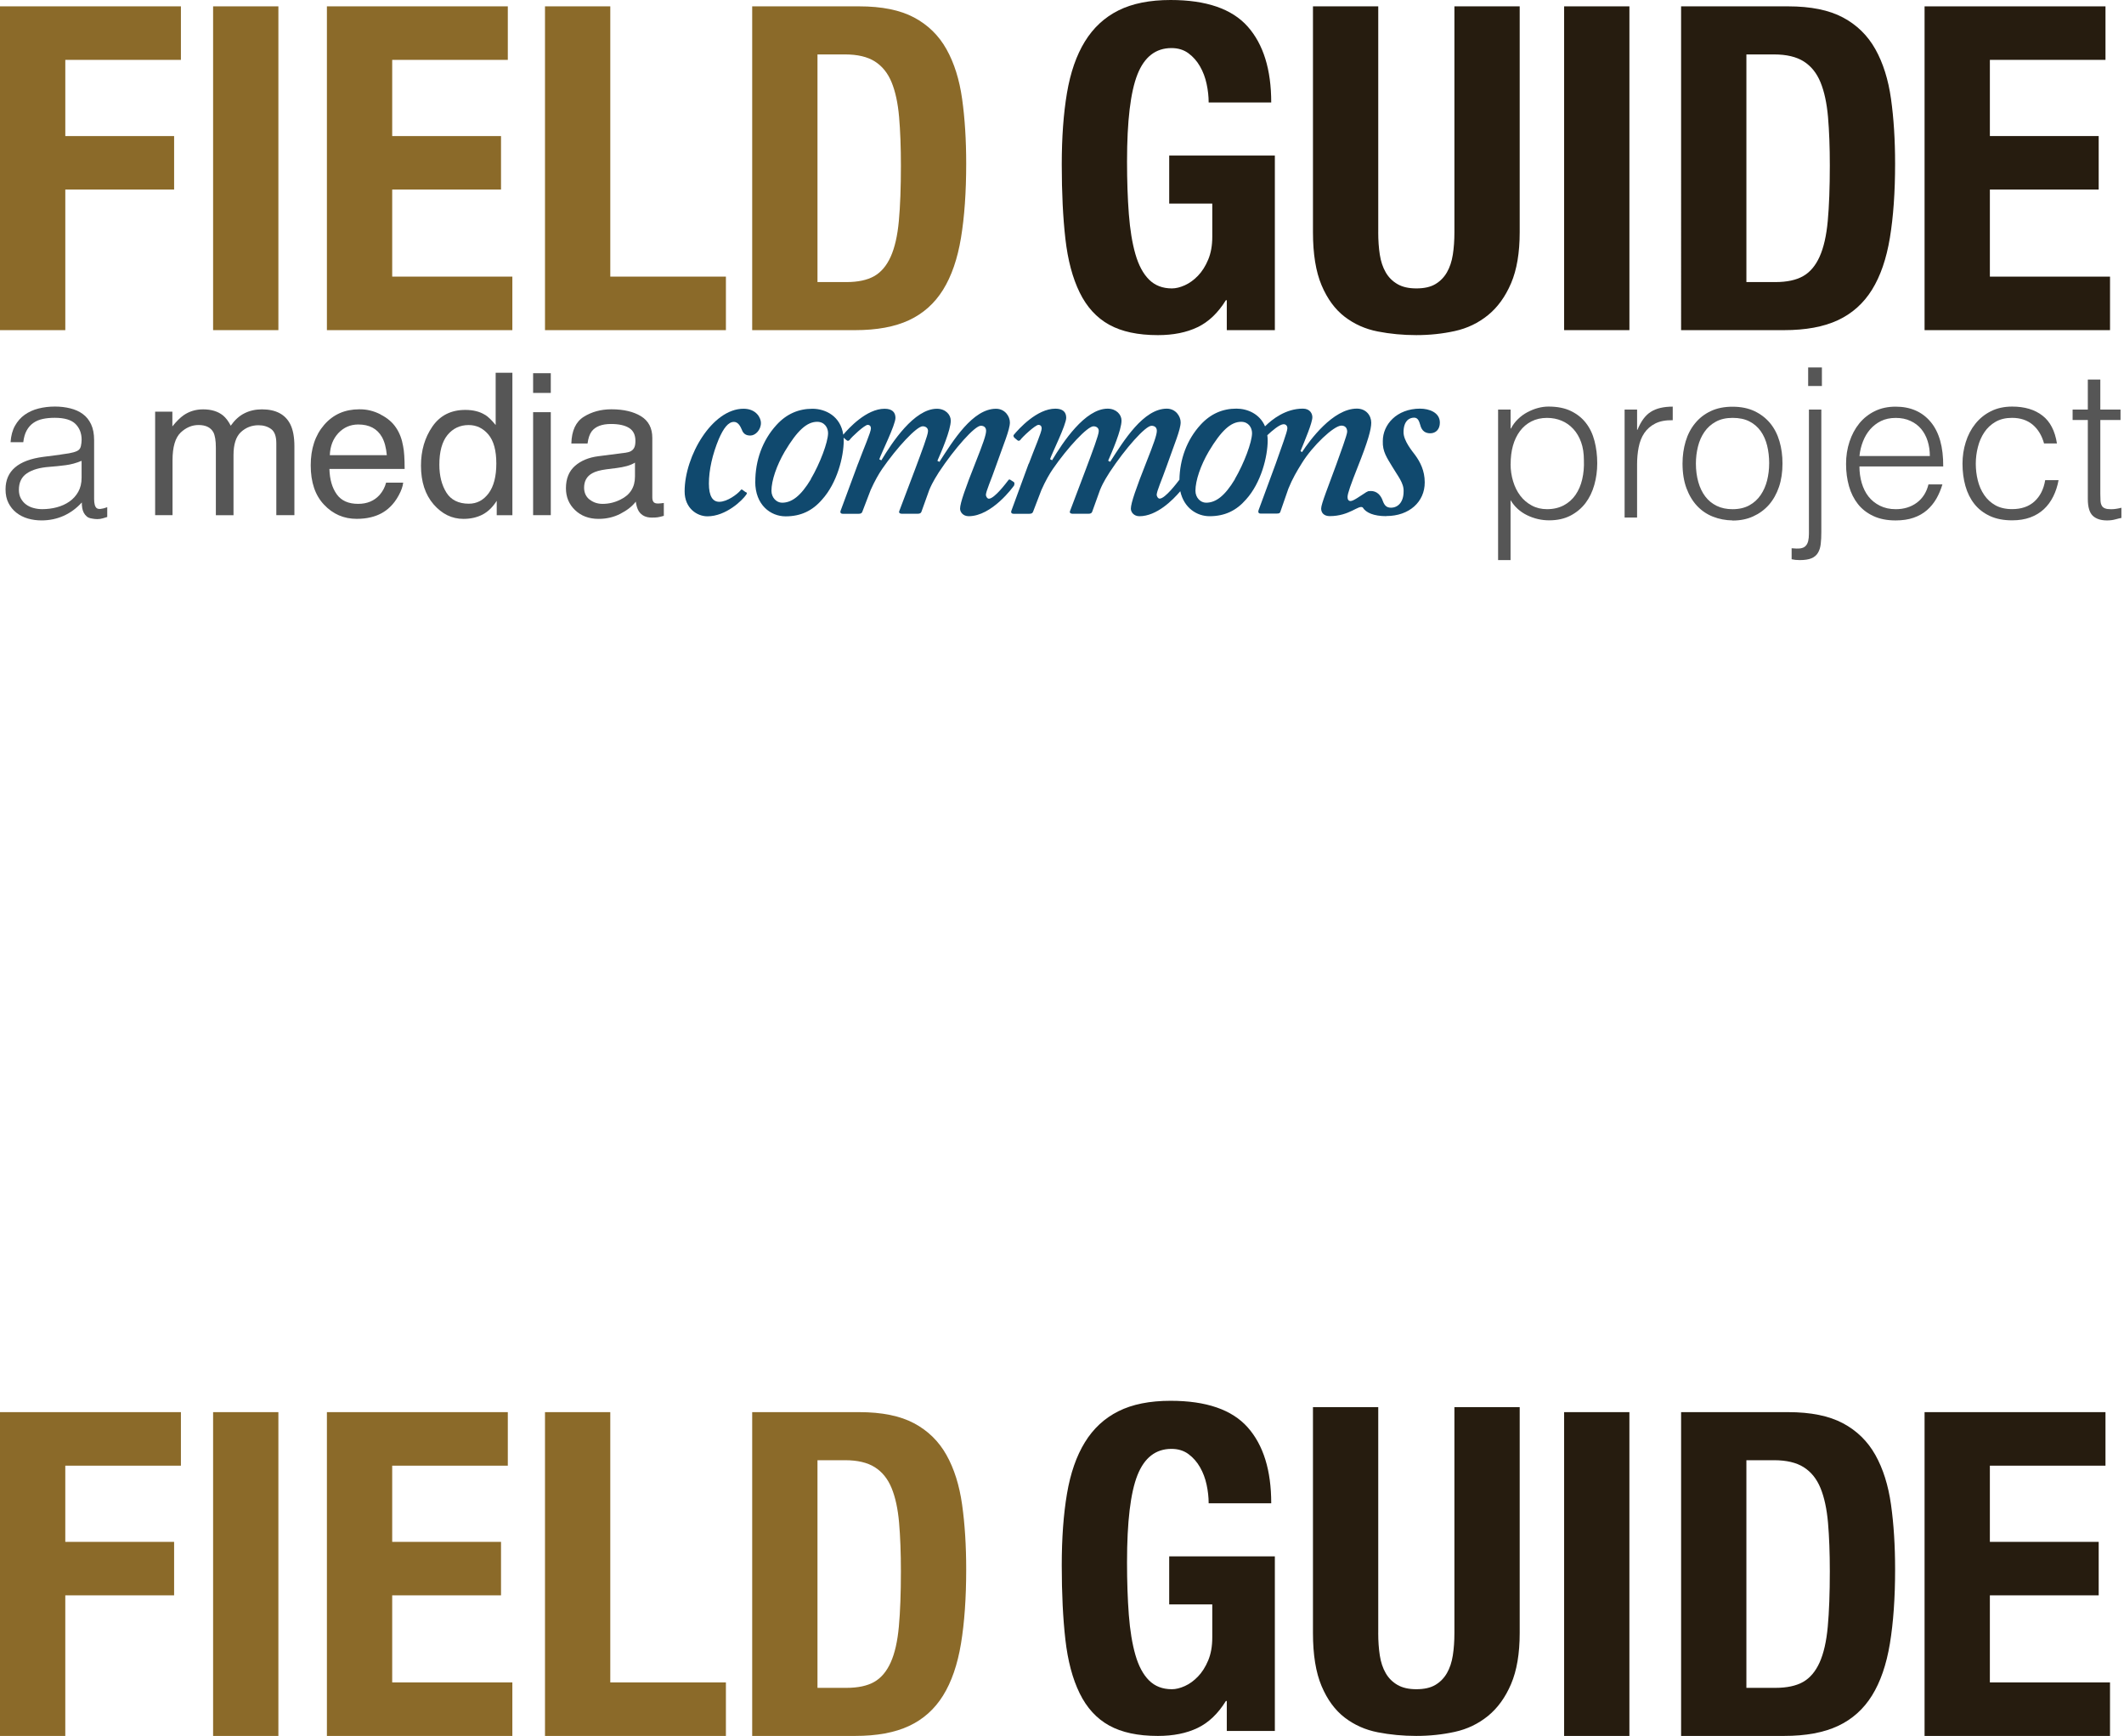 <?xml version="1.0" encoding="utf-8"?>
<!-- Generator: Adobe Illustrator 16.0.4, SVG Export Plug-In . SVG Version: 6.00 Build 0)  -->
<!DOCTYPE svg PUBLIC "-//W3C//DTD SVG 1.1//EN" "http://www.w3.org/Graphics/SVG/1.1/DTD/svg11.dtd">
<svg version="1.1" xmlns="http://www.w3.org/2000/svg" xmlns:xlink="http://www.w3.org/1999/xlink" x="0px" y="0px"
	 width="367.122px" height="300px" viewBox="0 0 367.122 300" enable-background="new 0 0 367.122 300" xml:space="preserve">
<g id="Layer_3">
	<g>
		<path fill="#8B6A29" d="M31.27,244.043v9.248H11.285v13.166h18.809v9.246H11.285V300H0v-55.955h31.27V244.043z"/>
		<path fill="#8B6A29" d="M36.834,244.045h11.283V300H36.834V244.045z"/>
		<path fill="#8B6A29" d="M87.772,253.291H67.789v13.166h18.809v9.246H67.789v15.049h20.768V300H56.504v-55.955h31.269V253.291
			L87.772,253.291z"/>
		<path fill="#8B6A29" d="M94.199,244.043h11.285v46.709h19.985V300H94.199V244.043L94.199,244.043z"/>
		<path fill="#8B6A29" d="M148.506,244.043c3.918,0,7.08,0.642,9.482,1.922c2.403,1.279,4.271,3.107,5.604,5.484
			c1.334,2.377,2.234,5.24,2.703,8.582c0.471,3.342,0.707,7.08,0.707,11.207c0,4.91-0.301,9.182-0.901,12.812
			c-0.601,3.633-1.634,6.621-3.097,8.975c-1.463,2.35-3.422,4.102-5.877,5.25c-2.457,1.15-5.564,1.725-9.326,1.725h-17.789v-55.955
			h18.494V244.043L148.506,244.043z M146.312,291.691c1.985,0,3.578-0.34,4.78-1.02c1.201-0.679,2.154-1.804,2.859-3.369
			c0.707-1.566,1.176-3.631,1.411-6.191c0.235-2.559,0.354-5.746,0.354-9.561c0-3.187-0.105-5.982-0.313-8.388
			c-0.209-2.401-0.64-4.397-1.293-5.991c-0.653-1.595-1.62-2.795-2.899-3.607c-1.28-0.809-2.992-1.213-5.133-1.213h-4.781v39.342
			h5.016L146.312,291.691L146.312,291.691z"/>
		<path fill="#261C0F" d="M208.555,256.585c-0.234-1.098-0.615-2.105-1.137-3.018c-0.521-0.914-1.189-1.674-1.998-2.275
			c-0.812-0.598-1.791-0.9-2.939-0.9c-2.717,0-4.676,1.519-5.879,4.545c-1.201,3.031-1.801,8.047-1.801,15.049
			c0,3.343,0.104,6.371,0.311,9.091c0.209,2.715,0.59,5.026,1.139,6.937c0.547,1.905,1.332,3.37,2.35,4.389
			c1.02,1.018,2.338,1.526,3.959,1.526c0.678,0,1.422-0.184,2.232-0.547c0.811-0.364,1.566-0.916,2.271-1.646
			c0.705-0.73,1.295-1.658,1.766-2.783c0.471-1.123,0.705-2.441,0.705-3.957v-5.721h-7.445v-8.31h18.262v30.175h-8.307v-5.173
			h-0.158c-1.359,2.193-2.99,3.75-4.898,4.66c-1.906,0.916-4.191,1.373-6.855,1.373c-3.447,0-6.258-0.601-8.424-1.803
			c-2.17-1.201-3.869-3.058-5.096-5.564c-1.229-2.506-2.051-5.604-2.469-9.284c-0.418-3.687-0.626-7.957-0.626-12.816
			c0-4.701,0.3-8.828,0.902-12.381c0.6-3.551,1.633-6.521,3.096-8.896c1.461-2.379,3.395-4.168,5.799-5.368
			c2.402-1.203,5.408-1.805,9.012-1.805c6.166,0,10.605,1.529,13.324,4.584c2.717,3.057,4.074,7.434,4.074,13.127h-10.814
			C208.909,258.751,208.792,257.681,208.555,256.585z"/>
		<path fill="#261C0F" d="M238.219,282.212c0,1.41,0.09,2.703,0.273,3.877c0.184,1.178,0.52,2.195,1.02,3.057
			c0.496,0.863,1.174,1.543,2.037,2.039c0.861,0.498,1.945,0.742,3.252,0.742c1.359,0,2.455-0.244,3.293-0.742
			c0.836-0.496,1.5-1.176,1.998-2.039c0.496-0.86,0.836-1.879,1.02-3.057c0.184-1.174,0.275-2.467,0.275-3.877v-39.027h11.285
			v39.027c0,3.553-0.498,6.49-1.49,8.816c-0.992,2.324-2.326,4.166-3.996,5.524c-1.674,1.357-3.578,2.271-5.721,2.742
			c-2.145,0.472-4.363,0.705-6.66,0.705c-2.301,0-4.52-0.209-6.662-0.627c-2.143-0.416-4.051-1.267-5.721-2.545
			c-1.672-1.283-3.006-3.099-3.996-5.447c-0.994-2.354-1.488-5.409-1.488-9.17v-39.026h11.285v39.027H238.219z"/>
		<path fill="#261C0F" d="M270.35,244.045h11.283V300H270.35V244.045z"/>
		<g enable-background="new    ">
			<path fill="#261C0F" d="M309.063,244.043c3.918,0,7.078,0.642,9.482,1.922c2.404,1.279,4.271,3.107,5.604,5.484
				s2.234,5.24,2.703,8.582c0.471,3.342,0.707,7.08,0.707,11.207c0,4.91-0.303,9.182-0.902,12.812
				c-0.602,3.633-1.633,6.621-3.096,8.975c-1.463,2.35-3.424,4.102-5.877,5.25c-2.457,1.15-5.564,1.725-9.326,1.725h-17.789v-55.955
				h18.494V244.043L309.063,244.043z M306.87,291.691c1.984,0,3.576-0.34,4.779-1.02c1.201-0.679,2.154-1.804,2.861-3.369
				c0.705-1.566,1.176-3.631,1.41-6.191c0.234-2.559,0.354-5.746,0.354-9.561c0-3.187-0.105-5.982-0.312-8.388
				c-0.211-2.401-0.643-4.397-1.295-5.991c-0.654-1.595-1.619-2.795-2.898-3.607c-1.281-0.809-2.992-1.213-5.133-1.213h-4.781
				v39.342h5.016V291.691L306.87,291.691z"/>
		</g>
		<g enable-background="new    ">
			<path fill="#261C0F" d="M363.922,253.291h-19.984v13.166h18.809v9.246h-18.809v15.049h20.766V300h-32.053v-55.955h31.27v9.246
				H363.922z"/>
		</g>
	</g>
</g>
<g id="Layer_1">
	<g id="Layer_2">
		<g id="altac-subhead-project">
			<path id="path3524" fill="#565656" d="M261.098,96.789h-2.16v-26.01h2.16v3.271h0.066c0.312-0.602,0.713-1.143,1.207-1.618
				c0.49-0.479,1.031-0.877,1.619-1.188c0.59-0.312,1.193-0.562,1.818-0.729c0.623-0.168,1.23-0.252,1.836-0.252
				c1.516,0,2.801,0.252,3.854,0.756c1.062,0.513,1.934,1.193,2.611,2.068c0.686,0.877,1.184,1.916,1.492,3.117
				c0.312,1.201,0.473,2.48,0.473,3.854c0,1.303-0.17,2.551-0.506,3.742c-0.338,1.201-0.85,2.254-1.529,3.15
				c-0.688,0.896-1.551,1.621-2.596,2.162c-1.047,0.541-2.273,0.811-3.691,0.811c-1.314,0-2.588-0.295-3.799-0.883
				c-1.213-0.588-2.168-1.459-2.861-2.607v10.34L261.098,96.789L261.098,96.789z M261.098,80.176c0,1.062,0.146,2.062,0.438,3.008
				c0.286,0.949,0.699,1.777,1.238,2.486c0.541,0.709,1.201,1.27,1.979,1.688c0.779,0.425,1.662,0.636,2.646,0.636
				c1.104,0,2.064-0.229,2.896-0.668c0.83-0.441,1.512-1.058,2.035-1.816c0.523-0.768,0.914-1.661,1.148-2.686
				c0.238-1.021,0.338-2.117,0.289-3.3c0-1.184-0.162-2.223-0.482-3.112c-0.324-0.897-0.771-1.66-1.354-2.285
				c-0.576-0.625-1.248-1.104-2.021-1.424c-0.771-0.322-1.604-0.484-2.521-0.484c-1.016,0-1.91,0.203-2.701,0.609
				c-0.793,0.407-1.45,0.969-1.979,1.678c-0.523,0.707-0.934,1.55-1.207,2.521c-0.271,0.979-0.396,2.039-0.396,3.174h-0.01
				L261.098,80.176z"/>
			<path id="path3526" fill="#565656" d="M282.963,89.438h-2.158V70.781h2.158v3.488h0.07c0.604-1.482,1.375-2.521,2.322-3.109
				c0.947-0.594,2.201-0.887,3.768-0.887v2.346c-1.229-0.023-2.229,0.168-3.021,0.572c-0.793,0.403-1.424,0.959-1.896,1.651
				c-0.469,0.697-0.791,1.521-0.975,2.472c-0.186,0.946-0.271,1.938-0.271,2.977v9.146h-0.01h0.01H282.963L282.963,89.438z"/>
			<path id="path3528" fill="#565656" d="M299.456,89.938c-1.201-0.02-2.32-0.233-3.369-0.645c-1.043-0.406-1.957-1.021-2.73-1.836
				c-0.775-0.816-1.396-1.84-1.854-3.062c-0.455-1.225-0.688-2.647-0.688-4.287c0-1.362,0.185-2.645,0.541-3.836
				c0.354-1.188,0.896-2.227,1.621-3.11c0.726-0.894,1.619-1.595,2.694-2.104c1.082-0.519,2.35-0.771,3.783-0.771
				c1.465,0,2.735,0.26,3.815,0.771c1.079,0.521,1.979,1.215,2.7,2.09c0.722,0.877,1.254,1.916,1.604,3.114
				c0.352,1.201,0.521,2.484,0.521,3.855c0,1.483-0.202,2.834-0.607,4.028c-0.408,1.201-0.99,2.234-1.746,3.105
				c-0.759,0.854-1.67,1.52-2.738,2c-1.051,0.479-2.229,0.709-3.523,0.709h-0.016L299.456,89.938z M305.793,80.107
				c0-1.104-0.115-2.14-0.354-3.101s-0.611-1.795-1.115-2.504c-0.506-0.707-1.152-1.271-1.945-1.674
				c-0.791-0.408-1.764-0.613-2.918-0.613c-1.129,0-2.094,0.226-2.896,0.666c-0.812,0.443-1.461,1.033-1.967,1.769
				c-0.504,0.731-0.877,1.569-1.113,2.521c-0.237,0.947-0.358,1.929-0.358,2.938c0,1.149,0.144,2.221,0.416,3.188
				c0.271,0.974,0.681,1.81,1.205,2.504c0.526,0.697,1.188,1.234,1.979,1.621c0.793,0.386,1.705,0.576,2.732,0.576
				c1.129,0,2.1-0.229,2.898-0.666c0.807-0.444,1.457-1.039,1.963-1.783c0.506-0.743,0.878-1.586,1.114-2.521
				c0.233-0.938,0.354-1.908,0.354-2.924v-0.011L305.793,80.107L305.793,80.107z"/>
			<path id="path3530" fill="#565656" d="M314.807,70.779v21.145c0,0.793-0.032,1.49-0.104,2.09
				c-0.07,0.605-0.229,1.111-0.486,1.531c-0.252,0.42-0.619,0.729-1.11,0.938c-0.487,0.203-1.171,0.312-2.03,0.312
				c-0.527,0-0.996-0.051-1.404-0.146v-1.899c0.625,0.063,1.13,0.071,1.518,0.021c0.387-0.062,0.688-0.195,0.896-0.414
				c0.216-0.217,0.361-0.504,0.449-0.861c0.084-0.355,0.127-0.775,0.127-1.264V70.777h2.17h-0.012L314.807,70.779z M314.907,66.709
				h-2.377v-3.207h2.377v3.211V66.709z"/>
			<path id="path3532" fill="#565656" d="M321.394,80.607c0,1.016,0.134,1.969,0.396,2.86c0.269,0.902,0.651,1.688,1.172,2.345
				c0.521,0.66,1.175,1.188,1.965,1.584c0.794,0.396,1.703,0.602,2.736,0.602c1.416,0,2.629-0.371,3.642-1.117
				c1.008-0.744,1.684-1.801,2.021-3.17h2.411c-0.269,0.889-0.61,1.711-1.045,2.469c-0.438,0.758-0.979,1.416-1.62,1.98
				c-0.646,0.561-1.419,1.006-2.309,1.311c-0.893,0.312-1.928,0.469-3.104,0.469c-1.488,0-2.771-0.252-3.854-0.758
				c-1.083-0.504-1.975-1.188-2.666-2.063c-0.689-0.875-1.213-1.904-1.553-3.104c-0.336-1.188-0.504-2.469-0.504-3.838
				c0-1.367,0.196-2.65,0.598-3.854c0.396-1.199,0.961-2.254,1.689-3.15s1.627-1.605,2.688-2.125
				c1.062-0.521,2.261-0.771,3.604-0.771c2.566,0,4.588,0.892,6.053,2.646c1.469,1.764,2.188,4.33,2.162,7.688h-14.461l-0.01,0.019
				L321.394,80.607z M333.563,78.807c0-0.914-0.125-1.77-0.377-2.574c-0.255-0.807-0.625-1.5-1.114-2.092
				c-0.491-0.588-1.11-1.057-1.854-1.397c-0.743-0.354-1.6-0.521-2.559-0.521c-0.962,0-1.812,0.182-2.541,0.538
				c-0.729,0.359-1.354,0.845-1.873,1.439c-0.521,0.602-0.935,1.299-1.242,2.092c-0.312,0.791-0.517,1.633-0.607,2.521h12.172
				L333.563,78.807L333.563,78.807z"/>
			<path id="path3534" fill="#565656" d="M353.307,76.646c-0.389-1.394-1.045-2.479-1.979-3.263c-0.938-0.776-2.125-1.17-3.563-1.17
				c-1.104,0-2.056,0.229-2.849,0.687c-0.791,0.457-1.438,1.062-1.94,1.817c-0.509,0.757-0.877,1.607-1.112,2.562
				c-0.24,0.938-0.359,1.895-0.359,2.854c0,0.986,0.113,1.945,0.346,2.884c0.23,0.938,0.597,1.776,1.104,2.521
				c0.504,0.744,1.146,1.338,1.938,1.782c0.791,0.438,1.753,0.666,2.884,0.666c1.604,0,2.896-0.442,3.871-1.331
				c0.979-0.896,1.594-2.113,1.854-3.681h2.312c-0.188,1.029-0.5,1.98-0.92,2.824c-0.425,0.854-0.961,1.586-1.618,2.197
				c-0.658,0.611-1.443,1.088-2.354,1.424c-0.914,0.336-1.959,0.504-3.137,0.504c-1.488,0-2.771-0.252-3.855-0.756
				c-1.078-0.506-1.971-1.191-2.665-2.068c-0.693-0.877-1.214-1.912-1.55-3.11c-0.338-1.201-0.506-2.486-0.506-3.855
				c0-1.295,0.188-2.539,0.562-3.727c0.37-1.189,0.918-2.24,1.646-3.152c0.723-0.912,1.609-1.639,2.686-2.18
				c1.066-0.541,2.302-0.812,3.689-0.812c2.16,0,3.904,0.521,5.236,1.559c1.332,1.021,2.166,2.643,2.506,4.816h-2.197h0.012v0.018
				L353.307,76.646z"/>
			<path id="path3536" fill="#565656" d="M366.674,89.506c-0.266,0.049-0.606,0.133-1.045,0.252
				c-0.435,0.121-0.912,0.182-1.438,0.182c-1.079,0-1.901-0.27-2.47-0.811c-0.562-0.539-0.852-1.506-0.852-2.898V72.584h-2.629
				v-1.803h2.629v-5.189h2.16v5.189h3.492v1.803h-3.492v12.787c0,0.457,0.014,0.854,0.033,1.188c0.021,0.338,0.1,0.613,0.221,0.83
				c0.116,0.215,0.307,0.371,0.562,0.467c0.252,0.105,0.604,0.146,1.062,0.146c0.289,0,0.582-0.021,0.883-0.072
				c0.301-0.047,0.6-0.104,0.885-0.18v1.75h0.021L366.674,89.506z"/>
		</g>
		<g id="altac-subhead-commons">
			<path id="path3506" fill="#10496E" d="M128.906,85.039c0.178,0.088,0.266,0.172,0.086,0.434c-0.649,0.963-3.49,3.756-6.722,3.756
				c-1.75,0-3.936-1.35-3.936-4.315c0-6.106,4.766-14.277,10.176-14.277c2.271,0,3.014,1.656,3.014,2.443
				c0,1.229-0.959,2.188-1.828,2.188c-0.704,0-1.223-0.261-1.489-1.045c-0.263-0.613-0.653-1.312-1.354-1.312
				c-0.959,0-1.787,1.053-2.619,2.975c-1.086,2.621-1.704,5.311-1.704,7.688c0,2.188,0.661,3.145,1.79,3.145
				c1.396,0,3.101-1.312,3.625-1.916c0.097-0.176,0.263-0.271,0.349-0.176l0.601,0.435h0.011h-0.01L128.906,85.039z"/>
			<path id="path3300" fill="#10496E" d="M175.206,83.289l-0.613-0.396c-0.084-0.045-0.262-0.045-0.346,0.144
				c-0.268,0.346-2.357,3.146-3.32,3.146c-0.26,0-0.438-0.263-0.522-0.609c0-0.693,0.877-2.527,1.746-5.062
				c1.312-3.752,2.404-6.242,2.404-7.516c0-1.004-0.83-2.355-2.404-2.355c-4.016,0-7.418,5.506-9.776,9.178l-0.354-0.18
				c0.697-1.57,2.314-5.322,2.314-6.947c0-1.041-0.92-2.051-2.396-2.051c-3.934,0-7.771,5.854-9.606,8.916l-0.353-0.184
				c0.353-1.057,2.795-5.939,2.795-7.154c0-0.967-0.568-1.578-1.881-1.578c-3.121,0-6.197,3.355-7.141,4.48
				c-0.459-3.178-3.039-4.48-5.336-4.48c-2.361,0-4.455,0.875-6.199,2.793c-2.447,2.672-3.67,6.16-3.67,9.824l-0.01-0.004
				c0,4.02,2.66,5.98,5.25,5.98c2.615,0,4.629-0.959,6.291-2.885c2.615-2.88,3.754-7.416,3.754-10.214
				c0-0.17-0.014-0.329-0.023-0.489l0.494,0.41c0.172,0.165,0.348,0.165,0.521,0c0.351-0.531,2.623-2.632,3.146-2.632
				c0.389,0,0.564,0.269,0.564,0.613c0,0.651-1.225,3.403-2.229,6.11v-0.02l-3.011,8.141c-0.131,0.353,0.086,0.523,0.353,0.523
				h2.754c0.348,0,0.559-0.09,0.647-0.35l1.444-3.771c0.703-1.562,1.402-2.789,2.007-3.664c2.534-3.668,5.94-7.338,6.985-7.338
				c0.564,0,0.966,0.354,0.914,0.873c0,0.617-1.088,3.496-2.227,6.551l-2.746,7.253c-0.086,0.268,0.09,0.438,0.434,0.438h2.75
				c0.351,0,0.566-0.088,0.658-0.349l1.353-3.768c0.614-1.479,1.397-2.613,1.659-3.057c2.713-4.107,6.201-8.033,7.25-8.033
				c0.611,0,0.914,0.352,0.914,0.873c0,0.703-0.522,2.188-1.871,5.592c-1.661,4.188-2.629,6.895-2.629,7.863
				c0,0.604,0.523,1.303,1.488,1.303c4.02,0,7.685-5.062,7.859-5.326c0.08-0.354,0.08-0.445-0.091-0.615l0.03,0.035v-0.01
				L175.206,83.289z M140.156,82.807l-0.001,0.017c-1.71,2.842-3.28,4.061-4.979,4.051c-0.957,0-1.835-0.873-1.835-2.06
				c0-1.741,0.878-4.362,2.315-6.811c2.138-3.584,3.8-5.109,5.586-5.109c1.271,0,1.886,1.008,1.886,1.97
				c-0.021,1.561-1.371,5.188-2.989,7.938h0.01v0.013L140.156,82.807z"/>
			<path id="path3302" fill="#10496E" d="M245.477,70.619c-4.104,0-6.465,2.793-6.465,5.588c-0.082,1.84,0.738,2.934,1.617,4.414
				c0.912,1.568,2.053,2.84,1.975,4.318c0,1.84-0.973,2.799-2.188,2.799c-0.787,0-1.133-0.438-1.396-1.143
				c-0.352-1.046-1.047-1.742-2.092-1.742c-0.086,0-0.162,0.02-0.24,0.022c-0.098-0.019-0.188,0.004-0.273,0.047
				c-0.027,0.015-0.062,0.033-0.09,0.05c-0.139,0.059-0.264,0.123-0.369,0.211c-0.854,0.521-1.998,1.405-2.521,1.405
				c-0.348,0-0.521-0.268-0.521-0.694c0-0.607,0.604-2.271,1.744-5.152c1.791-4.49,2.354-6.545,2.354-7.689
				c0-1.221-0.871-2.438-2.488-2.438c-4.146,0-8.162,5.512-9.478,7.52l-0.26-0.18c0.784-1.912,2.047-4.896,2.047-5.854
				c0-0.608-0.396-1.483-1.651-1.483c-2.931,0-5.265,1.803-6.529,3.061c-0.909-2.149-3.026-3.061-4.954-3.061
				c-2.354,0-4.443,0.875-6.195,2.795c-2.373,2.596-3.584,5.959-3.649,9.506c-0.033,0.021-0.063,0.062-0.095,0.104
				c-0.27,0.354-2.364,3.146-3.317,3.146c-0.267,0-0.438-0.267-0.521-0.61c0-0.695,0.863-2.529,1.75-5.062
				c1.311-3.75,2.396-6.24,2.396-7.519c0-1.002-0.83-2.354-2.396-2.354c-4.021,0-7.428,5.508-9.787,9.182l-0.348-0.186
				c0.688-1.564,2.312-5.316,2.312-6.941c0-1.041-0.921-2.055-2.397-2.055c-3.937,0-7.771,5.854-9.604,8.916l-0.354-0.188
				c0.354-1.054,2.794-5.938,2.794-7.15c0-0.975-0.562-1.576-1.875-1.576c-3.188,0-6.334,3.494-7.206,4.551
				c-0.092,0.172,0,0.258,0.086,0.438l0.521,0.438c0.175,0.166,0.347,0.166,0.525,0c0.352-0.526,2.615-2.629,3.145-2.629
				c0.395,0,0.564,0.271,0.564,0.611c0,0.655-1.219,3.407-2.227,6.114l-0.021-0.02l-2.99,8.141
				c-0.133,0.349,0.093,0.521,0.354,0.521h2.742c0.354,0,0.569-0.094,0.655-0.355l1.443-3.762c0.696-1.561,1.396-2.789,2.005-3.664
				c2.534-3.668,5.942-7.338,6.991-7.338c0.567,0,0.961,0.35,0.91,0.873c0,0.615-1.084,3.494-2.23,6.551l-2.744,7.252
				c-0.09,0.26,0.09,0.439,0.438,0.439h2.75c0.353,0,0.563-0.09,0.657-0.352l1.354-3.765c0.604-1.481,1.395-2.614,1.66-3.057
				c2.699-4.105,6.188-8.031,7.234-8.031c0.615,0,0.924,0.351,0.924,0.871c0,0.703-0.527,2.188-1.877,5.592
				c-1.656,4.188-2.613,6.89-2.613,7.863c0,0.604,0.521,1.305,1.479,1.305c2.979,0,5.754-2.771,7.066-4.321
				c0.627,2.896,2.869,4.319,5.062,4.319c2.615,0,4.623-0.959,6.295-2.887c2.608-2.877,3.746-7.414,3.746-10.213
				c0-0.312-0.021-0.605-0.062-0.896c0.812-0.771,2.139-1.901,2.811-1.901c0.396,0,0.655,0.266,0.655,0.692
				c0,0.617-1.05,3.32-2.011,6.117l-2.974,8.069c-0.087,0.267-0.038,0.562,0.353,0.562h2.795c0.439,0,0.523-0.088,0.609-0.264
				l1.396-4.02c0.702-1.746,1.483-3.062,2.354-4.453c1.834-2.976,5.506-6.463,6.814-6.463c0.604,0,1.002,0.354,1.002,1.057
				c0,0.52-1.229,3.84-1.883,5.668c-1.396,3.846-2.615,6.811-2.615,7.604c0,0.777,0.521,1.312,1.479,1.312
				c3.426,0,4.988-1.982,5.703-1.502c0.551,0.92,1.924,1.508,4.076,1.508l0.016-0.021c3.938,0,6.645-2.445,6.629-5.828
				c0-2.008-0.789-3.526-1.664-4.719c-0.479-0.646-2-2.445-2-3.934c0-1.918,0.959-2.521,1.828-2.521
				c0.701,0,0.877,0.689,1.047,1.215c0.271,1.144,0.959,1.488,1.746,1.488c0.961,0,1.658-0.693,1.658-1.836
				c0.01-1.803-1.92-2.42-3.396-2.42l0.01-0.021h-0.006v0.011l0,0L245.477,70.619L245.477,70.619z M213.435,82.807l0.008,0.017
				c-1.709,2.842-3.274,4.061-4.985,4.051c-0.959,0-1.832-0.873-1.832-2.06c0-1.741,0.873-4.362,2.313-6.811
				c2.142-3.584,3.806-5.109,5.588-5.109c1.271,0,1.882,1.008,1.882,1.97c-0.015,1.561-1.371,5.188-2.979,7.938v0.013
				L213.435,82.807z"/>
		</g>
		<g id="altac-subhead-media">
			<path id="path3496" fill="#565656" d="M26.818,71.146h2.975v2.543c0.711-0.881,1.359-1.521,1.938-1.924
				c0.992-0.683,2.112-1.021,3.375-1.021c1.426,0,2.565,0.35,3.438,1.053c0.489,0.4,0.939,0.99,1.338,1.771
				c0.672-0.957,1.45-1.684,2.357-2.137c0.897-0.457,1.914-0.688,3.033-0.688c2.405,0,4.049,0.865,4.918,2.604
				c0.463,0.939,0.696,2.193,0.696,3.777v11.908H47.76v-12.43c0-1.188-0.295-2.012-0.89-2.453c-0.6-0.438-1.325-0.661-2.182-0.661
				c-1.186,0-2.193,0.395-3.053,1.184c-0.845,0.791-1.274,2.115-1.274,3.961v10.404H37.31V77.363c0-1.221-0.146-2.105-0.432-2.66
				c-0.462-0.83-1.312-1.252-2.559-1.252c-1.143,0-2.172,0.438-3.096,1.311c-0.933,0.896-1.402,2.48-1.402,4.781v9.484h-3.006
				V71.129h0.002v0.01h0.003L26.818,71.146L26.818,71.146z"/>
			<path id="path3498" fill="#565656" d="M65.78,71.637c1.185,0.598,2.084,1.369,2.699,2.314c0.601,0.898,0.992,1.947,1.197,3.156
				c0.172,0.812,0.264,2.141,0.264,3.938H56.938c0.051,1.82,0.478,3.279,1.271,4.385c0.793,1.106,2.027,1.646,3.697,1.646
				c1.555,0,2.794-0.521,3.723-1.562c0.523-0.604,0.896-1.301,1.105-2.1h2.957c-0.075,0.662-0.336,1.393-0.775,2.193
				c-0.441,0.812-0.936,1.469-1.473,1.979c-0.904,0.896-2.025,1.496-3.363,1.812c-0.717,0.176-1.535,0.268-2.438,0.268
				c-2.209,0-4.091-0.812-5.623-2.439c-1.539-1.608-2.312-3.887-2.312-6.805c0-2.875,0.772-5.207,2.323-6.998
				c1.55-1.795,3.572-2.688,6.07-2.688c1.269-0.019,2.488,0.271,3.676,0.881h0.004V71.637z M66.859,78.658
				c-0.118-1.303-0.396-2.34-0.84-3.129c-0.822-1.445-2.185-2.17-4.094-2.17c-1.367,0-2.52,0.51-3.447,1.492
				c-0.926,1-1.412,2.271-1.471,3.807H66.859z"/>
			<path id="path3500" fill="#565656" d="M83.859,71.699c0.537,0.338,1.14,0.922,1.813,1.754v-9.039h2.891v24.623h-2.707v-2.486
				c-0.699,1.102-1.524,1.898-2.479,2.391c-0.954,0.488-2.047,0.73-3.277,0.73c-1.986,0-3.707-0.842-5.158-2.514
				c-1.451-1.684-2.178-3.908-2.178-6.689c0-2.604,0.658-4.854,1.984-6.77c1.324-1.906,3.219-2.859,5.68-2.859
				c1.363,0,2.51,0.289,3.428,0.869h0.01h-0.008L83.859,71.699L83.859,71.699z M77.148,85.119c0.807,1.277,2.104,1.93,3.89,1.93
				c1.39,0,2.521-0.602,3.415-1.795c0.891-1.197,1.334-2.912,1.334-5.148c0-2.262-0.457-3.936-1.375-5.021
				c-0.921-1.084-2.057-1.629-3.404-1.629c-1.504,0-2.729,0.58-3.672,1.731c-0.928,1.154-1.396,2.861-1.396,5.111
				c-0.002,1.91,0.404,3.52,1.211,4.818L77.148,85.119L77.148,85.119z"/>
			<path id="path3502" fill="#565656" d="M92.146,64.498h3.056v3.406h-3.056v-3.41V64.498z M92.146,71.227h3.056v17.806h-3.056
				V71.229h0.011h-0.01L92.146,71.227z"/>
			<path id="path3504" fill="#565656" d="M108.246,78.209c0.688-0.086,1.147-0.373,1.385-0.863c0.136-0.27,0.198-0.645,0.198-1.156
				c0-1.021-0.357-1.771-1.087-2.229c-0.729-0.459-1.771-0.689-3.128-0.689c-1.567,0-2.68,0.418-3.34,1.271
				c-0.356,0.475-0.598,1.176-0.717,2.104h-2.801c0.055-2.215,0.768-3.752,2.141-4.616c1.377-0.861,2.97-1.298,4.779-1.298
				c2.104,0,3.812,0.4,5.123,1.199c1.299,0.805,1.951,2.049,1.951,3.748v10.303c0,0.312,0.062,0.562,0.196,0.748
				c0.123,0.191,0.396,0.287,0.81,0.287c0.125,0,0.281-0.008,0.444-0.031c0.166-0.02,0.347-0.034,0.538-0.065v2.224
				c-0.475,0.135-0.824,0.219-1.068,0.25c-0.242,0.037-0.578,0.053-1.004,0.053c-1.029,0-1.785-0.367-2.258-1.104
				c-0.242-0.395-0.416-0.938-0.514-1.655c-0.612,0.805-1.494,1.496-2.642,2.088c-1.149,0.6-2.409,0.893-3.789,0.893
				c-1.663,0-3.021-0.51-4.071-1.521c-1.047-1.002-1.572-2.258-1.572-3.77c0-1.652,0.516-2.939,1.553-3.855
				c1.031-0.91,2.393-1.477,4.073-1.686l4.81-0.619v0.012l-0.01,0.011v-0.011V78.209L108.246,78.209z M101.916,86.328
				c0.631,0.506,1.379,0.75,2.252,0.75c1.056,0,2.086-0.244,3.07-0.736c1.669-0.807,2.514-2.137,2.514-3.982v-2.411
				c-0.375,0.233-0.845,0.438-1.427,0.598c-0.575,0.146-1.139,0.265-1.702,0.33l-1.808,0.229c-1.096,0.146-1.914,0.373-2.459,0.688
				c-0.934,0.519-1.399,1.354-1.399,2.5c0.011,0.881,0.33,1.562,0.972,2.062v-0.011L101.916,86.328z"/>
		</g>
		<path id="altac-subhead-a" fill="#565656" d="M10.47,78.557c0.407-0.047,0.895-0.119,1.459-0.217
			c0.563-0.098,1.025-0.23,1.387-0.396c0.359-0.17,0.582-0.446,0.668-0.854c0.084-0.395,0.125-0.762,0.125-1.098
			c0-1.105-0.354-2.02-1.062-2.727c-0.707-0.703-1.903-1.062-3.584-1.062c-0.744,0-1.429,0.062-2.053,0.194
			c-0.625,0.136-1.171,0.355-1.64,0.688c-0.469,0.324-0.854,0.759-1.152,1.297c-0.301,0.539-0.499,1.228-0.594,2.035H1.827
			c0.072-1.104,0.324-2.047,0.756-2.828c0.434-0.771,0.99-1.416,1.675-1.903c0.685-0.488,1.479-0.854,2.377-1.082
			c0.9-0.229,1.854-0.345,2.863-0.345c0.938,0,1.819,0.105,2.647,0.312c0.828,0.206,1.549,0.521,2.16,0.973
			c0.612,0.445,1.094,1.039,1.441,1.783c0.348,0.744,0.521,1.655,0.521,2.733v10.152c0,0.846,0.149,1.375,0.45,1.605
			c0.302,0.229,0.906,0.174,1.819-0.162v1.688c-0.168,0.053-0.414,0.117-0.737,0.223c-0.323,0.097-0.644,0.146-0.954,0.146
			c-0.339,0-0.662-0.037-0.975-0.104c-0.36-0.053-0.646-0.16-0.864-0.349c-0.217-0.182-0.392-0.395-0.522-0.645
			c-0.131-0.252-0.224-0.527-0.271-0.828c-0.049-0.299-0.071-0.617-0.071-0.955c-0.914,1.01-1.959,1.776-3.136,2.308
			c-1.177,0.526-2.448,0.795-3.817,0.795c-0.816,0-1.603-0.104-2.358-0.32c-0.756-0.219-1.423-0.559-1.999-1.012
			c-0.576-0.451-1.033-1.019-1.369-1.681c-0.336-0.655-0.504-1.438-0.504-2.354c0-3.17,2.174-5.043,6.521-5.616l2.988-0.382v0.021
			L10.47,78.557z M14.109,79.637c-0.914,0.385-1.838,0.639-2.773,0.756c-0.936,0.121-1.872,0.224-2.811,0.289
			c-1.656,0.119-2.947,0.492-3.873,1.115c-0.926,0.625-1.387,1.574-1.387,2.846c0,0.576,0.113,1.076,0.342,1.496
			s0.527,0.771,0.9,1.045c0.371,0.275,0.803,0.48,1.297,0.611c0.492,0.133,0.989,0.197,1.494,0.197c0.865,0,1.705-0.107,2.521-0.322
			c0.814-0.219,1.543-0.547,2.179-0.992c0.636-0.438,1.146-1.008,1.53-1.688c0.385-0.689,0.576-1.494,0.576-2.439v-2.93h0.002h0.003
			V79.637z"/>
	</g>
	<g id="FieldGuide">
		<path fill="#8B6A29" d="M31.27,1.098v9.248H11.287v13.166h18.808v9.246H11.287v24.297H0V1.1h31.27V1.098z"/>
		<path fill="#8B6A29" d="M36.834,1.098h11.284v55.955H36.834V1.098z"/>
		<path fill="#8B6A29" d="M87.774,10.346H67.79v13.166h18.808v9.246H67.79v15.049h20.767v9.248H56.504V1.1h31.269L87.774,10.346
			L87.774,10.346z"/>
		<path fill="#8B6A29" d="M94.199,1.098h11.286v46.709h19.985v9.248H94.2L94.199,1.098L94.199,1.098z"/>
		<path fill="#8B6A29" d="M148.507,1.098c3.918,0,7.079,0.641,9.482,1.922c2.403,1.279,4.272,3.107,5.604,5.484
			c1.333,2.377,2.234,5.24,2.703,8.582c0.47,3.342,0.706,7.08,0.706,11.207c0,4.91-0.301,9.182-0.901,12.812
			c-0.601,3.633-1.634,6.621-3.097,8.975c-1.462,2.35-3.422,4.102-5.877,5.25c-2.456,1.15-5.564,1.725-9.325,1.725h-17.79V1.1
			h18.495V1.098z M146.312,48.747c1.985,0,3.578-0.34,4.78-1.02c1.202-0.678,2.155-1.803,2.86-3.369
			c0.706-1.566,1.176-3.631,1.411-6.191c0.235-2.559,0.354-5.746,0.354-9.561c0-3.186-0.105-5.982-0.313-8.387
			c-0.209-2.402-0.64-4.398-1.293-5.992c-0.653-1.594-1.62-2.795-2.899-3.607c-1.281-0.809-2.993-1.213-5.133-1.213h-4.781v39.342
			h5.015L146.312,48.747L146.312,48.747z"/>
		<path fill="#261C0F" d="M208.556,14.501c-0.233-1.098-0.614-2.105-1.136-3.018c-0.522-0.914-1.189-1.674-2-2.275
			c-0.811-0.598-1.791-0.9-2.938-0.9c-2.717,0-4.676,1.518-5.878,4.545c-1.202,3.031-1.802,8.047-1.802,15.049
			c0,3.342,0.104,6.371,0.312,9.09c0.209,2.715,0.588,5.027,1.137,6.936c0.549,1.906,1.332,3.371,2.352,4.389
			c1.02,1.018,2.338,1.527,3.958,1.527c0.679,0,1.423-0.184,2.233-0.546c0.81-0.365,1.566-0.917,2.271-1.646
			s1.294-1.658,1.764-2.783c0.471-1.123,0.707-2.441,0.707-3.957V35.19h-7.445v-8.309h18.261v30.174h-8.308v-5.172h-0.158
			c-1.358,2.193-2.989,3.75-4.896,4.66c-1.908,0.916-4.191,1.373-6.857,1.373c-3.446,0-6.256-0.6-8.424-1.803
			c-2.168-1.201-3.867-3.057-5.094-5.564c-1.229-2.506-2.052-5.604-2.47-9.285c-0.418-3.686-0.626-7.957-0.626-12.816
			c0-4.701,0.3-8.828,0.9-12.381c0.601-3.551,1.633-6.52,3.097-8.895c1.461-2.379,3.396-4.168,5.799-5.369
			C195.717,0.602,198.722,0,202.327,0c6.164,0,10.604,1.529,13.323,4.584c2.718,3.057,4.074,7.434,4.074,13.127h-10.813
			C208.909,16.667,208.792,15.596,208.556,14.501z"/>
		<path fill="#261C0F" d="M238.22,40.128c0,1.41,0.09,2.703,0.272,3.877c0.185,1.178,0.521,2.195,1.021,3.057
			c0.495,0.863,1.175,1.543,2.036,2.039c0.861,0.499,1.947,0.741,3.254,0.741c1.357,0,2.455-0.242,3.292-0.741
			c0.836-0.496,1.501-1.176,1.999-2.039c0.496-0.861,0.835-1.879,1.02-3.057c0.184-1.174,0.274-2.467,0.274-3.877V1.1h11.284v39.027
			c0,3.553-0.496,6.49-1.488,8.816c-0.993,2.325-2.326,4.167-3.997,5.524c-1.673,1.357-3.578,2.271-5.722,2.742
			c-2.143,0.473-4.362,0.705-6.659,0.705c-2.3,0-4.521-0.209-6.662-0.627c-2.144-0.416-4.05-1.266-5.722-2.545
			c-1.672-1.283-3.004-3.098-3.996-5.447c-0.993-2.354-1.487-5.41-1.487-9.169V1.1h11.285v39.027L238.22,40.128L238.22,40.128z"/>
		<path fill="#261C0F" d="M270.351,1.098h11.284v55.955h-11.284V1.098z"/>
		<g enable-background="new    ">
			<path fill="#261C0F" d="M309.063,1.098c3.918,0,7.079,0.641,9.482,1.922c2.404,1.279,4.271,3.107,5.604,5.484
				c1.332,2.377,2.233,5.24,2.703,8.582c0.47,3.342,0.706,7.08,0.706,11.207c0,4.91-0.303,9.182-0.902,12.812
				c-0.602,3.633-1.633,6.621-3.096,8.975c-1.463,2.35-3.424,4.102-5.877,5.25c-2.457,1.15-5.564,1.725-9.326,1.725h-17.789V1.1
				h18.494V1.098L309.063,1.098z M306.87,48.747c1.984,0,3.576-0.34,4.779-1.02c1.201-0.678,2.155-1.803,2.861-3.369
				c0.705-1.566,1.176-3.631,1.41-6.191c0.234-2.559,0.354-5.746,0.354-9.561c0-3.186-0.105-5.982-0.312-8.387
				c-0.211-2.402-0.642-4.398-1.295-5.992c-0.653-1.594-1.619-2.795-2.897-3.607c-1.281-0.809-2.992-1.213-5.134-1.213h-4.78v39.342
				h5.015V48.747L306.87,48.747z"/>
		</g>
		<g enable-background="new    ">
			<path fill="#261C0F" d="M363.922,10.346h-19.983v13.166h18.808v9.246h-18.808v15.049h20.767v9.248h-32.054V1.1h31.271V10.346
				L363.922,10.346z"/>
		</g>
	</g>
</g>
</svg>
